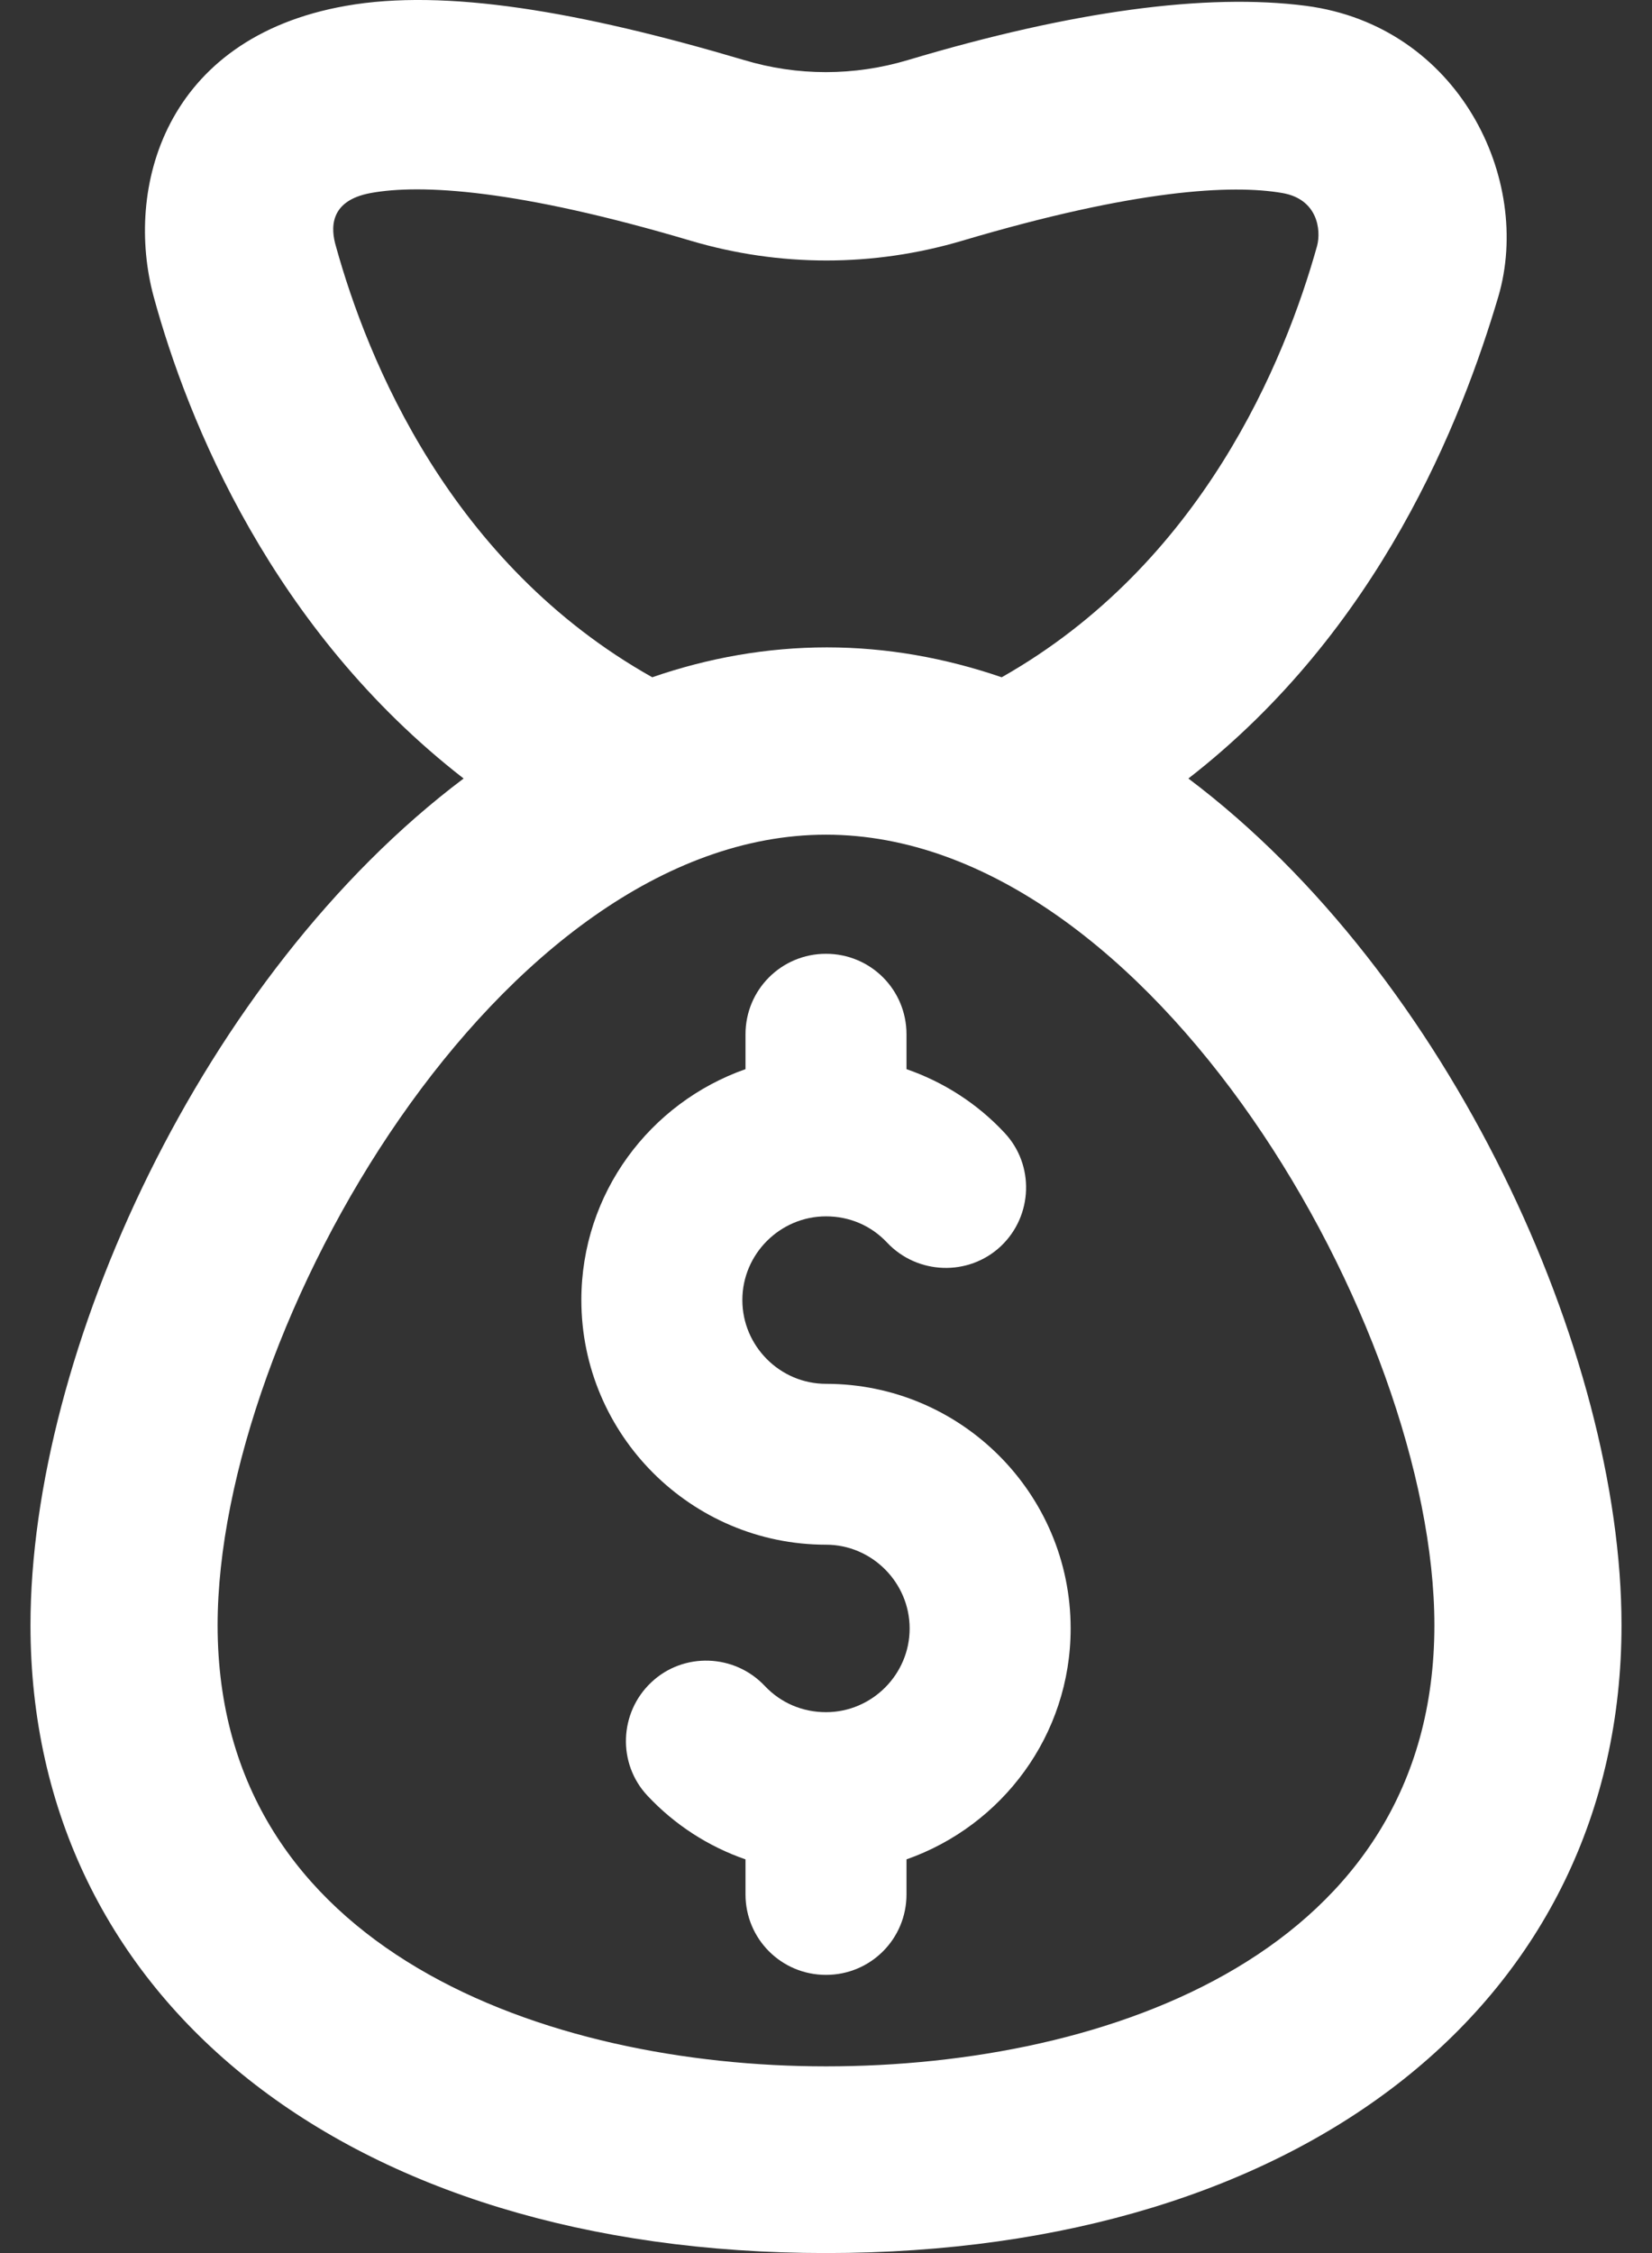 <svg width="11" height="15" viewBox="0 0 11 15" fill="none" xmlns="http://www.w3.org/2000/svg">
<rect x="0" y="0" width="11" height="15" fill="#333333" stroke="none"/>
<path d="M7.913 5.183C9.187 4.194 9.732 2.801 9.977 1.974C10.206 1.193 9.713 0.173 8.697 0.039C8.035 -0.047 7.141 0.072 6.045 0.4C5.687 0.507 5.31 0.507 4.955 0.4C3.859 0.075 2.962 -0.078 2.303 0.039C1.088 0.253 0.83 1.26 1.023 1.974C1.25 2.807 1.813 4.194 3.087 5.183C1.345 6.494 0.203 9.011 0.203 10.82C0.203 13.31 2.309 15 5.5 15C8.691 15 10.797 13.31 10.797 10.82C10.797 9.011 9.655 6.494 7.913 5.183ZM2.236 1.637C2.205 1.53 2.184 1.337 2.469 1.285C2.802 1.224 3.445 1.26 4.6 1.603C5.191 1.778 5.815 1.778 6.406 1.603C7.561 1.26 8.204 1.227 8.538 1.285C8.773 1.325 8.798 1.53 8.77 1.637C8.556 2.403 8.005 3.753 6.67 4.509C6.296 4.381 5.907 4.31 5.506 4.31C5.105 4.31 4.713 4.381 4.343 4.509C2.998 3.753 2.447 2.4 2.236 1.637ZM5.5 13.757C3.651 13.757 1.449 12.991 1.449 10.82C1.449 8.842 3.332 5.557 5.5 5.557C7.668 5.557 9.551 8.842 9.551 10.82C9.551 12.991 7.383 13.757 5.5 13.757Z" fill="white"/>
<path d="M5.5 9.213C5.194 9.213 4.943 8.962 4.943 8.655C4.943 8.349 5.194 8.098 5.5 8.098C5.656 8.098 5.8 8.159 5.907 8.273C6.109 8.487 6.449 8.499 6.664 8.297C6.878 8.095 6.89 7.755 6.688 7.541C6.508 7.348 6.284 7.204 6.036 7.118V6.886C6.036 6.589 5.797 6.35 5.5 6.35C5.203 6.35 4.964 6.589 4.964 6.886V7.118C4.327 7.342 3.871 7.945 3.871 8.655C3.871 9.553 4.603 10.284 5.5 10.284C5.806 10.284 6.057 10.536 6.057 10.842C6.057 11.148 5.806 11.399 5.5 11.399C5.344 11.399 5.2 11.338 5.093 11.225C4.891 11.01 4.551 10.998 4.337 11.2C4.122 11.402 4.11 11.742 4.312 11.956C4.493 12.149 4.716 12.293 4.964 12.379V12.612C4.964 12.909 5.203 13.148 5.5 13.148C5.797 13.148 6.036 12.909 6.036 12.612V12.379C6.673 12.155 7.129 11.552 7.129 10.842C7.129 9.941 6.397 9.213 5.5 9.213Z" fill="white"/>
</svg>
